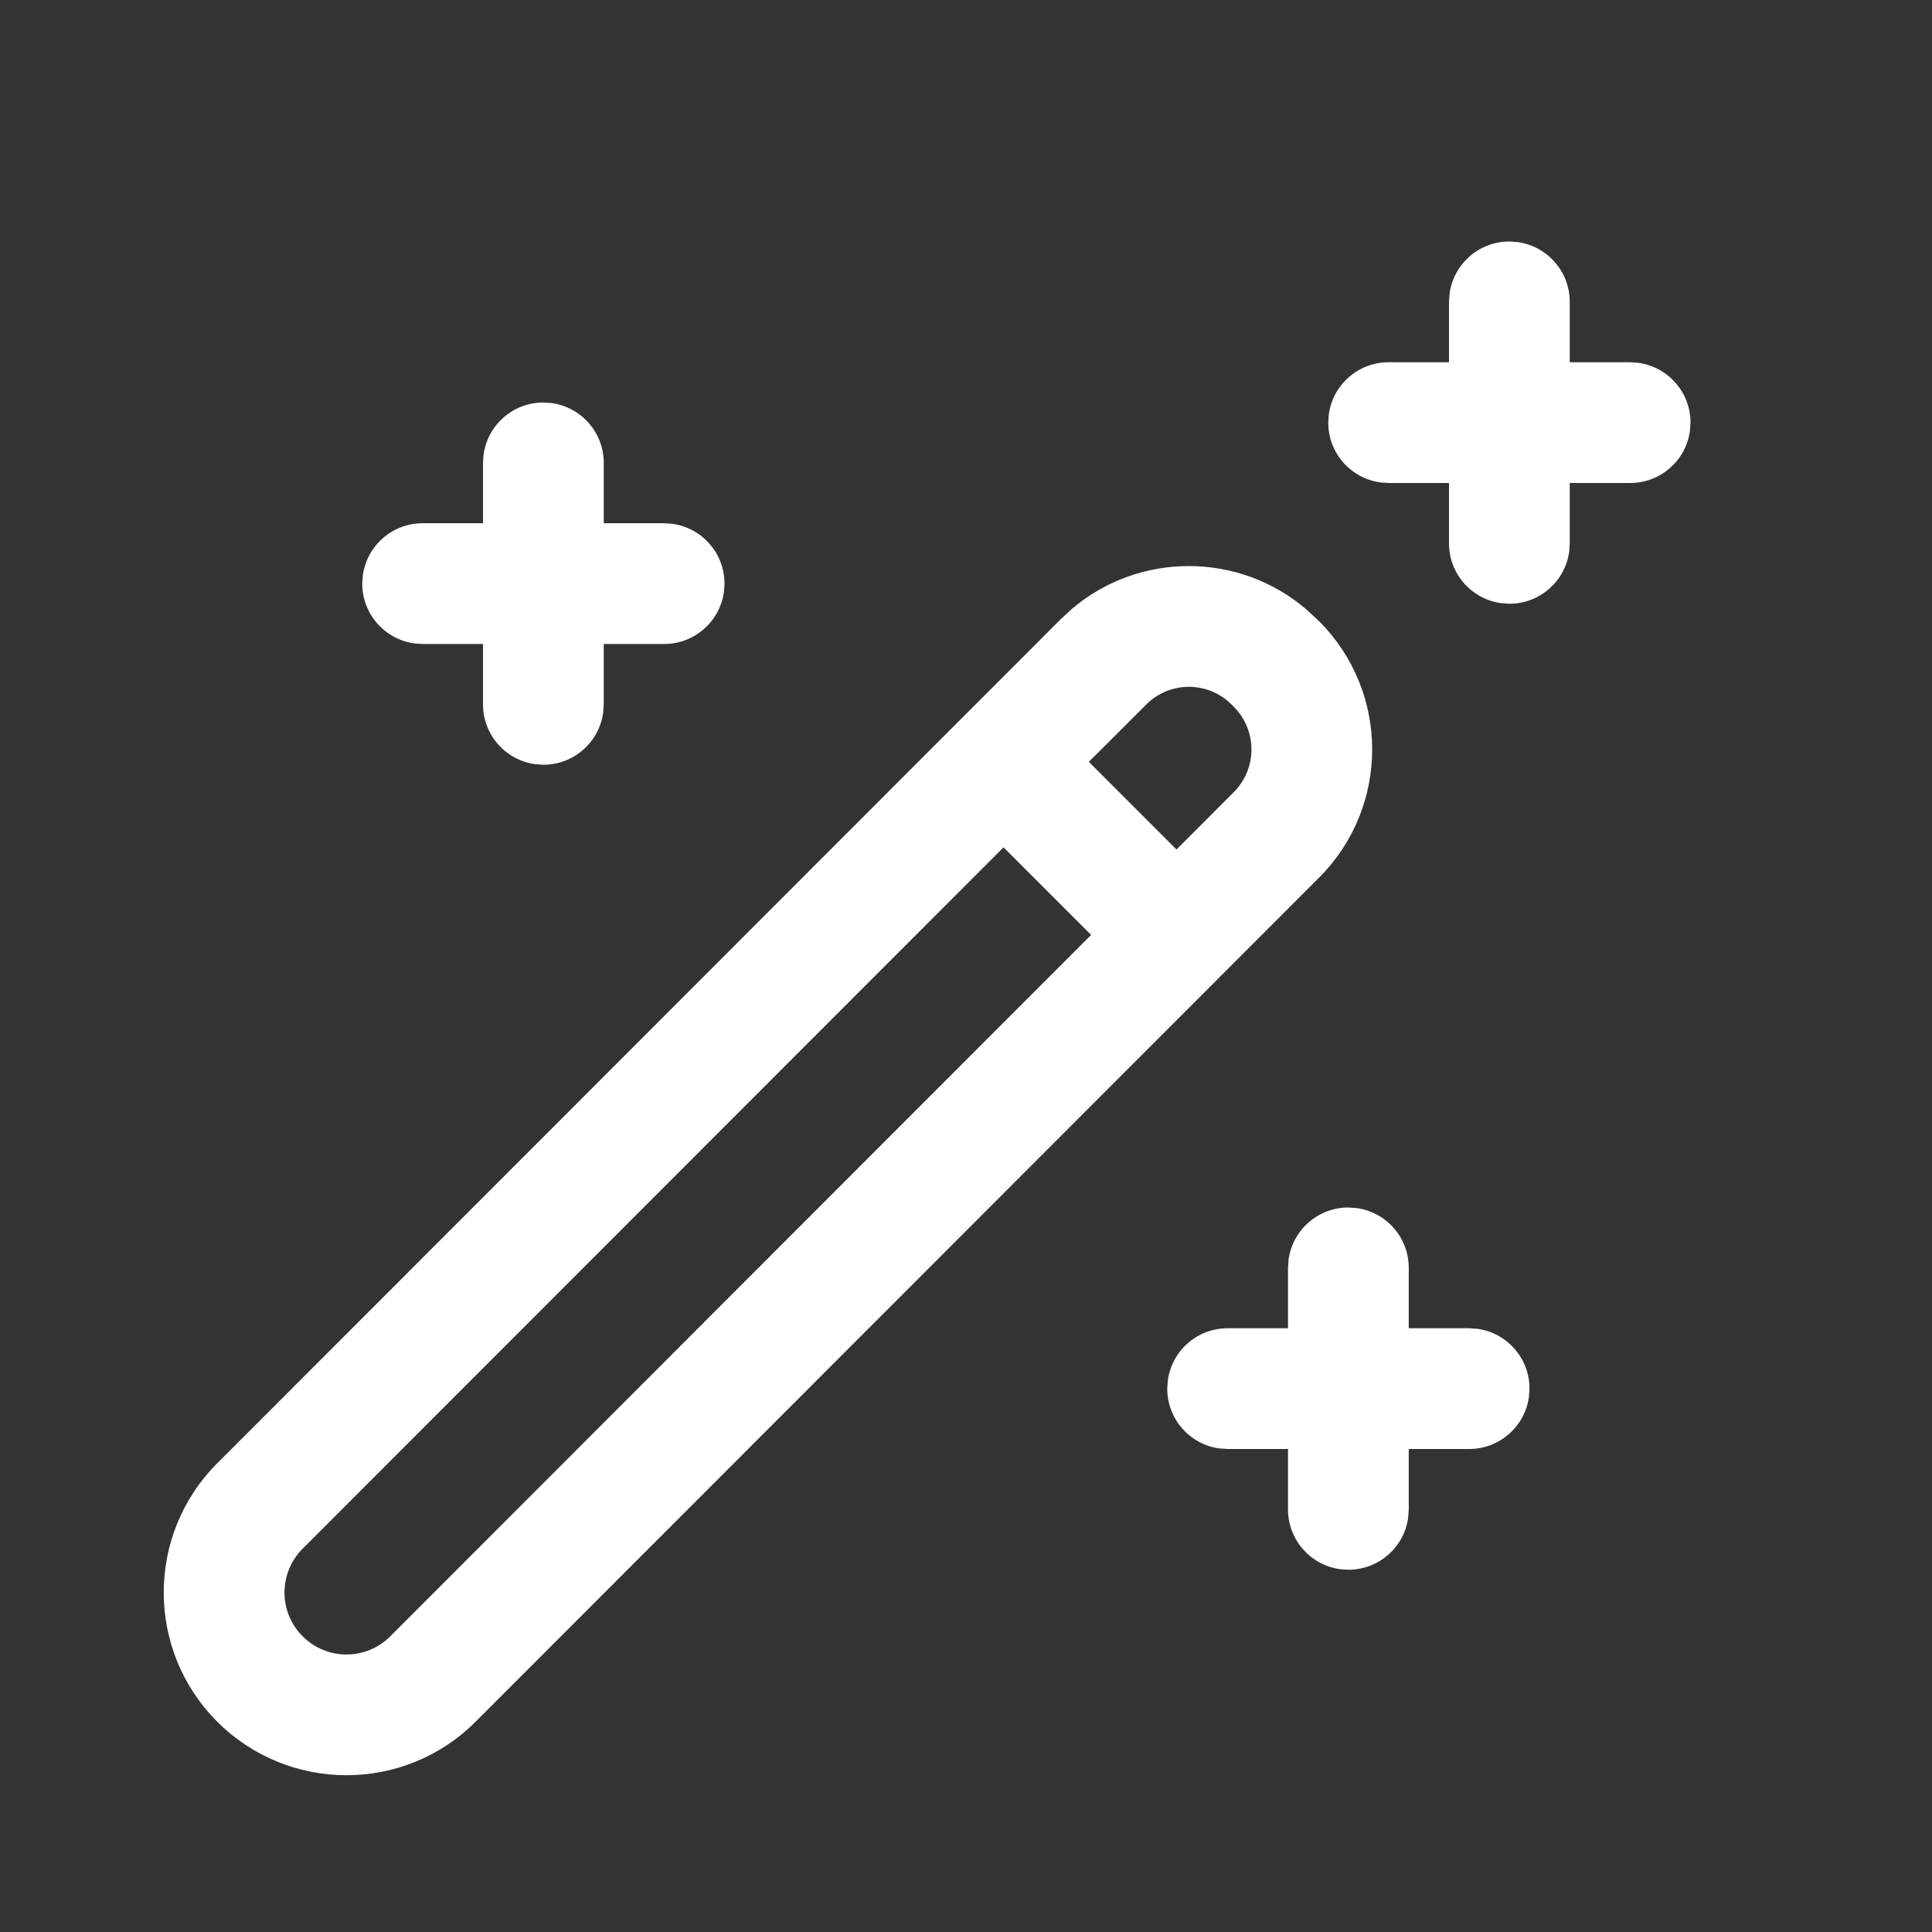 <svg width="24" height="24" viewBox="0 0 24 24" fill="none" xmlns="http://www.w3.org/2000/svg">
<rect x="0" y="0" width="24" height="24" fill="#333333" stroke="none"/>
<path d="M13.314 7.565L13.178 7.691L2.698 18.178C1.812 19.065 1.813 20.502 2.699 21.388C3.586 22.274 5.023 22.274 5.909 21.387L16.388 10.9C17.265 10.021 17.265 8.597 16.387 7.718L16.23 7.572C15.393 6.854 14.153 6.852 13.314 7.565ZM12.466 10.526L13.554 11.614L4.848 20.327C4.547 20.628 4.06 20.628 3.76 20.327C3.459 20.027 3.459 19.54 3.759 19.239L12.466 10.526ZM16.852 15.007L16.75 15C16.37 15 16.056 15.282 16.007 15.648L16 15.75V16.5H15.25C14.87 16.5 14.556 16.782 14.507 17.148L14.5 17.25C14.5 17.63 14.782 17.944 15.148 17.993L15.25 18H16V18.75C16 19.13 16.282 19.444 16.648 19.493L16.75 19.5C17.13 19.5 17.444 19.218 17.493 18.852L17.5 18.75V18H18.25C18.63 18 18.944 17.718 18.993 17.352L19 17.25C19 16.87 18.718 16.556 18.352 16.507L18.25 16.5H17.5V15.75C17.5 15.37 17.218 15.056 16.852 15.007L16.75 15L16.852 15.007ZM15.299 8.752L15.326 8.779C15.619 9.072 15.619 9.547 15.327 9.84L14.615 10.553L13.526 9.464L14.256 8.735C14.55 8.459 15.011 8.464 15.299 8.752ZM6.852 5.007L6.75 5C6.37 5 6.057 5.282 6.007 5.648L6 5.75V6.5H5.25C4.87 6.5 4.557 6.782 4.507 7.148L4.5 7.25C4.5 7.63 4.782 7.943 5.148 7.993L5.25 8H6V8.75C6 9.13 6.282 9.443 6.648 9.493L6.75 9.5C7.13 9.5 7.443 9.218 7.493 8.852L7.5 8.75V8H8.25C8.63 8 8.943 7.718 8.993 7.352L9 7.25C9 6.87 8.718 6.557 8.352 6.507L8.25 6.5H7.5V5.75C7.5 5.37 7.218 5.057 6.852 5.007L6.75 5L6.852 5.007ZM18.852 3.007L18.75 3C18.37 3 18.056 3.282 18.007 3.648L18 3.75V4.5H17.25C16.87 4.5 16.556 4.782 16.507 5.148L16.5 5.25C16.5 5.63 16.782 5.943 17.148 5.993L17.25 6H18V6.75C18 7.13 18.282 7.443 18.648 7.493L18.75 7.5C19.13 7.5 19.444 7.218 19.493 6.852L19.5 6.75V6H20.25C20.63 6 20.944 5.718 20.993 5.352L21 5.25C21 4.87 20.718 4.557 20.352 4.507L20.25 4.5H19.5V3.75C19.5 3.37 19.218 3.057 18.852 3.007L18.75 3L18.852 3.007Z" fill="#ffffff"/>
</svg>

